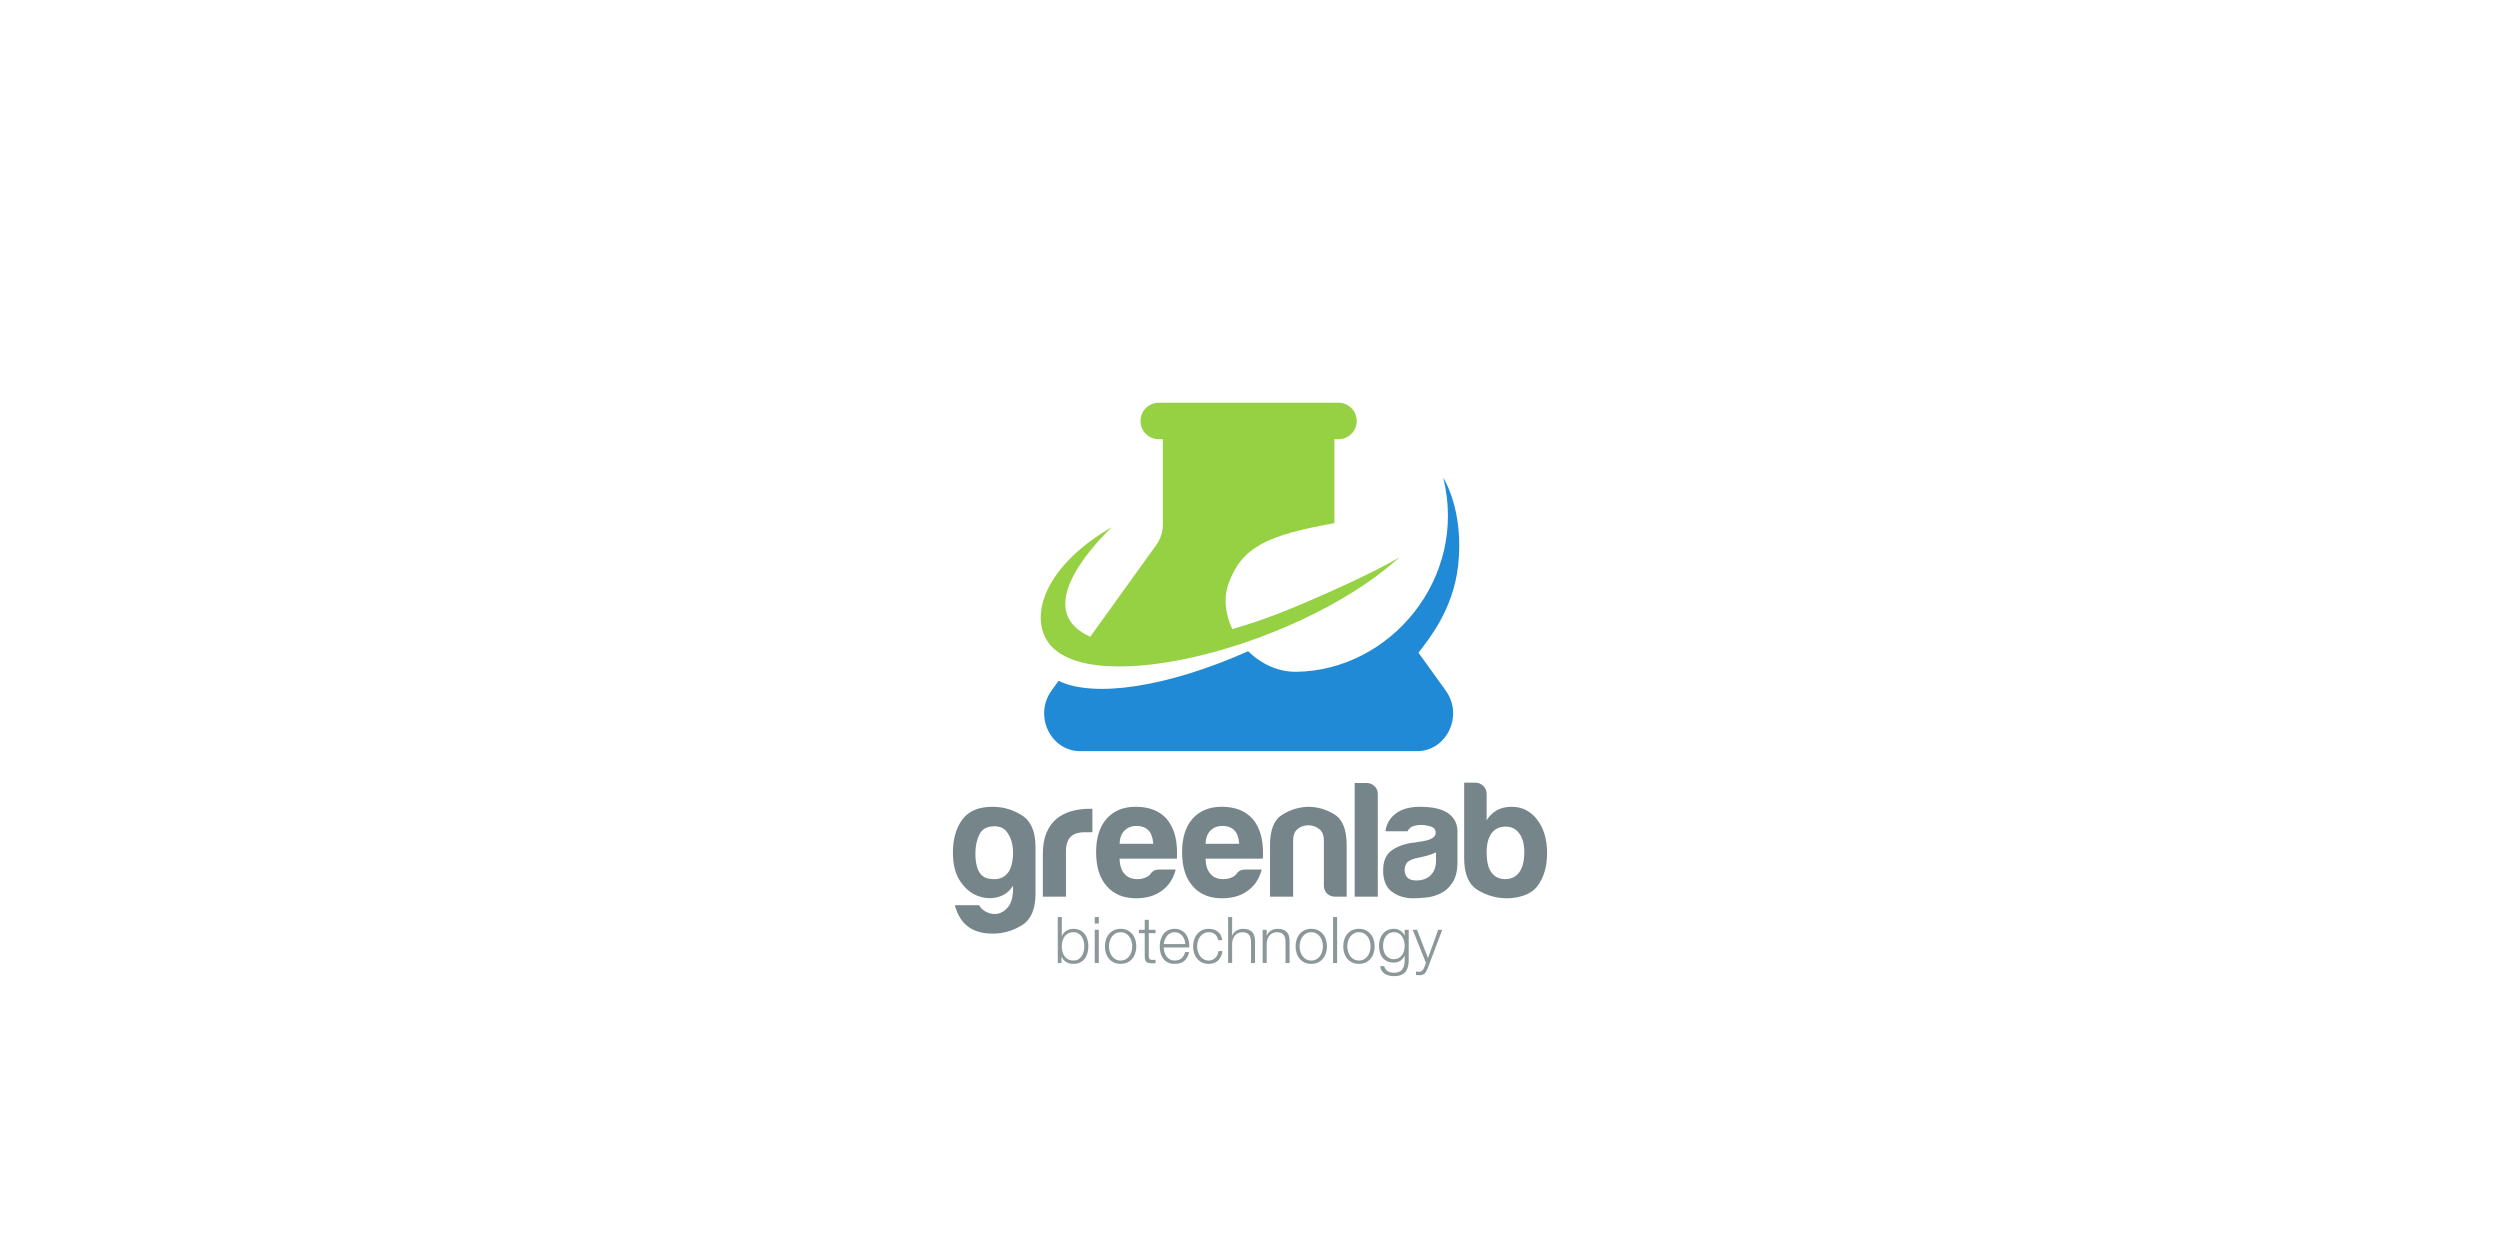 <?xml version="1.0" encoding="utf-8"?>
<!-- Generator: Adobe Illustrator 27.5.0, SVG Export Plug-In . SVG Version: 6.00 Build 0)  -->
<svg width="100" height="50" fill="none" version="1.1" xmlns="http://www.w3.org/2000/svg" xmlns:xlink="http://www.w3.org/1999/xlink" x="0px" y="0px"
	 viewBox="0 0 841.89 566.929" style="enable-background:new 0 0 841.89 566.929;" xml:space="preserve">
<g id="BG">
	<rect y="0" style="fill:#FFFFFF;" width="841.89" height="566.929"/>
</g>
<g id="graphics">
	<g>
		<path style="fill:#8C9799;" d="M335.594,415.92v8.636h0.058c0.194-0.544,0.472-1.021,0.832-1.43
			c0.359-0.408,0.772-0.753,1.24-1.035c0.467-0.281,0.972-0.49,1.517-0.628c0.544-0.135,1.09-0.203,1.634-0.203
			c1.147,0,2.145,0.214,2.99,0.642c0.847,0.428,1.551,1.006,2.115,1.735c0.564,0.729,0.982,1.575,1.255,2.539
			c0.271,0.962,0.408,1.978,0.408,3.049c0,1.069-0.137,2.086-0.408,3.048c-0.273,0.963-0.691,1.809-1.255,2.538
			c-0.564,0.73-1.269,1.304-2.115,1.723c-0.846,0.417-1.843,0.626-2.99,0.626c-1.225,0-2.319-0.281-3.282-0.846
			c-0.963-0.564-1.658-1.371-2.086-2.422h-0.059v2.859h-1.691V415.92H335.594z M345.527,426.905
			c-0.184-0.768-0.477-1.454-0.875-2.057c-0.398-0.603-0.909-1.095-1.531-1.475c-0.623-0.379-1.372-0.568-2.247-0.568
			c-0.973,0-1.794,0.19-2.466,0.568c-0.67,0.38-1.215,0.872-1.633,1.475c-0.419,0.603-0.72,1.288-0.904,2.057
			c-0.186,0.768-0.277,1.541-0.277,2.319c0,0.777,0.092,1.551,0.277,2.319c0.185,0.768,0.485,1.454,0.904,2.057
			c0.418,0.604,0.963,1.094,1.633,1.473c0.672,0.38,1.493,0.569,2.466,0.569c0.875,0,1.624-0.189,2.247-0.569
			c0.622-0.379,1.133-0.869,1.531-1.473c0.398-0.602,0.691-1.289,0.875-2.057c0.186-0.769,0.277-1.542,0.277-2.319
			C345.805,428.446,345.713,427.673,345.527,426.905z"/>
		<path style="fill:#8C9799;" d="M352.369,415.92v2.947h-1.839v-2.947H352.369z M352.369,421.697v15.054h-1.839v-15.054H352.369z"/>
		<path style="fill:#8C9799;" d="M365.308,421.901c0.885,0.428,1.629,1.002,2.232,1.721c0.603,0.721,1.06,1.561,1.371,2.524
			c0.311,0.962,0.467,1.989,0.467,3.078c0,1.089-0.156,2.114-0.467,3.078c-0.312,0.962-0.769,1.804-1.371,2.522
			c-0.604,0.72-1.348,1.289-2.232,1.708c-0.885,0.417-1.901,0.626-3.049,0.626s-2.164-0.209-3.049-0.626
			c-0.885-0.419-1.629-0.988-2.232-1.708c-0.602-0.719-1.06-1.56-1.371-2.522c-0.311-0.964-0.467-1.989-0.467-3.078
			c0-1.089,0.155-2.116,0.467-3.078c0.311-0.963,0.769-1.804,1.371-2.524c0.603-0.719,1.347-1.293,2.232-1.721
			c0.885-0.428,1.901-0.642,3.049-0.642S364.423,421.474,365.308,421.901z M359.954,423.36c-0.661,0.369-1.211,0.855-1.648,1.458
			c-0.438,0.604-0.769,1.289-0.991,2.057c-0.225,0.77-0.336,1.552-0.336,2.35c0,0.798,0.111,1.58,0.336,2.348
			c0.223,0.77,0.554,1.455,0.991,2.058c0.438,0.603,0.987,1.089,1.648,1.458c0.661,0.37,1.43,0.555,2.305,0.555
			s1.643-0.185,2.306-0.555c0.66-0.369,1.21-0.855,1.647-1.458c0.438-0.603,0.769-1.288,0.992-2.058
			c0.224-0.768,0.336-1.55,0.336-2.348c0-0.798-0.112-1.58-0.336-2.35c-0.224-0.767-0.555-1.453-0.992-2.057
			c-0.438-0.602-0.987-1.089-1.647-1.458c-0.662-0.369-1.431-0.555-2.306-0.555S360.615,422.991,359.954,423.36z"/>
		<path style="fill:#8C9799;" d="M378.102,421.697v1.546h-3.064v10.152c0,0.604,0.083,1.075,0.248,1.415
			c0.165,0.341,0.578,0.531,1.239,0.57c0.525,0,1.051-0.03,1.576-0.088v1.546c-0.272,0-0.545,0.01-0.817,0.029
			c-0.272,0.02-0.544,0.028-0.816,0.028c-1.226,0-2.082-0.237-2.567-0.714c-0.486-0.478-0.72-1.358-0.7-2.641v-10.299h-2.626v-1.546
			h2.626v-4.522h1.838v4.522H378.102z"/>
		<path style="fill:#8C9799;" d="M382.112,431.777c0.185,0.71,0.481,1.347,0.891,1.91c0.408,0.565,0.923,1.031,1.546,1.4
			c0.622,0.37,1.371,0.555,2.246,0.555c1.343,0,2.393-0.35,3.151-1.051c0.759-0.7,1.283-1.633,1.575-2.8h1.838
			c-0.389,1.711-1.103,3.033-2.145,3.968c-1.04,0.934-2.514,1.399-4.42,1.399c-1.186,0-2.213-0.209-3.078-0.626
			c-0.865-0.419-1.57-0.992-2.115-1.723c-0.544-0.73-0.948-1.575-1.21-2.538c-0.263-0.962-0.395-1.978-0.395-3.048
			c0-0.992,0.132-1.965,0.395-2.918c0.262-0.953,0.666-1.804,1.21-2.553c0.545-0.749,1.25-1.352,2.115-1.809
			c0.865-0.457,1.892-0.686,3.078-0.686c1.206,0,2.236,0.243,3.093,0.729c0.855,0.486,1.551,1.124,2.086,1.911
			c0.535,0.788,0.919,1.692,1.152,2.713c0.233,1.021,0.331,2.058,0.292,3.108h-11.582
			C381.836,430.382,381.928,431.066,382.112,431.777z M391.215,426.161c-0.224-0.642-0.54-1.212-0.948-1.708
			c-0.408-0.495-0.904-0.894-1.487-1.195c-0.584-0.302-1.245-0.452-1.984-0.452c-0.759,0-1.429,0.15-2.013,0.452
			c-0.583,0.302-1.079,0.7-1.487,1.195c-0.409,0.496-0.735,1.07-0.979,1.723c-0.243,0.651-0.403,1.318-0.48,1.997h9.744
			C391.56,427.474,391.438,426.803,391.215,426.161z"/>
		<path style="fill:#8C9799;" d="M405.116,423.769c-0.681-0.643-1.633-0.963-2.858-0.963c-0.876,0-1.643,0.186-2.305,0.555
			c-0.662,0.369-1.211,0.855-1.648,1.458c-0.439,0.604-0.769,1.289-0.992,2.057c-0.224,0.77-0.335,1.552-0.335,2.35
			c0,0.798,0.111,1.58,0.335,2.348c0.224,0.77,0.554,1.455,0.992,2.058c0.438,0.603,0.986,1.089,1.648,1.458
			c0.661,0.37,1.429,0.555,2.305,0.555c0.564,0,1.099-0.107,1.605-0.321c0.506-0.213,0.952-0.511,1.342-0.89
			c0.389-0.379,0.71-0.831,0.963-1.357c0.253-0.524,0.408-1.099,0.467-1.722h1.838c-0.253,1.829-0.924,3.254-2.013,4.275
			c-1.09,1.02-2.49,1.53-4.201,1.53c-1.147,0-2.164-0.209-3.049-0.626c-0.886-0.419-1.629-0.988-2.232-1.708
			c-0.603-0.719-1.06-1.56-1.372-2.522c-0.311-0.964-0.467-1.989-0.467-3.078c0-1.089,0.156-2.116,0.467-3.078
			c0.311-0.963,0.768-1.804,1.372-2.524c0.603-0.719,1.346-1.293,2.232-1.721c0.885-0.428,1.901-0.642,3.049-0.642
			c1.614,0,2.98,0.428,4.099,1.283c1.118,0.857,1.784,2.149,1.999,3.881h-1.838C406.265,425.296,405.797,424.41,405.116,423.769z"/>
		<path style="fill:#8C9799;" d="M412.849,415.92v8.373h0.059c0.35-0.914,0.972-1.648,1.867-2.202
			c0.894-0.554,1.876-0.831,2.946-0.831c1.05,0,1.93,0.136,2.64,0.408c0.71,0.272,1.279,0.656,1.707,1.152
			c0.428,0.496,0.729,1.103,0.904,1.823c0.176,0.72,0.263,1.527,0.263,2.422v9.686h-1.838v-9.395c0-0.642-0.058-1.24-0.175-1.794
			c-0.117-0.554-0.321-1.036-0.613-1.444c-0.291-0.408-0.686-0.729-1.182-0.963c-0.496-0.232-1.113-0.35-1.853-0.35
			c-0.739,0-1.396,0.132-1.969,0.395c-0.574,0.262-1.061,0.622-1.459,1.078c-0.398,0.458-0.71,1.003-0.934,1.635
			c-0.224,0.632-0.346,1.318-0.364,2.057v8.781h-1.839V415.92H412.849z"/>
		<path style="fill:#8C9799;" d="M428.515,421.697v2.596h0.057c0.351-0.914,0.973-1.648,1.868-2.202
			c0.895-0.554,1.876-0.831,2.946-0.831c1.051,0,1.931,0.136,2.64,0.408c0.712,0.272,1.279,0.656,1.708,1.152
			c0.428,0.496,0.729,1.103,0.905,1.823c0.175,0.72,0.262,1.527,0.262,2.422v9.686h-1.839v-9.395c0-0.642-0.057-1.24-0.175-1.794
			c-0.116-0.554-0.32-1.036-0.612-1.444c-0.291-0.408-0.685-0.729-1.182-0.963c-0.496-0.232-1.114-0.35-1.853-0.35
			c-0.739,0-1.396,0.132-1.97,0.395c-0.574,0.262-1.06,0.622-1.458,1.078c-0.398,0.458-0.711,1.003-0.933,1.635
			c-0.224,0.632-0.347,1.318-0.365,2.057v8.781h-1.838v-15.054H428.515z"/>
		<path style="fill:#8C9799;" d="M451.78,421.901c0.887,0.428,1.629,1.002,2.232,1.721c0.604,0.721,1.06,1.561,1.372,2.524
			c0.31,0.962,0.467,1.989,0.467,3.078c0,1.089-0.156,2.114-0.467,3.078c-0.313,0.962-0.768,1.804-1.372,2.522
			c-0.604,0.72-1.346,1.289-2.232,1.708c-0.885,0.417-1.901,0.626-3.048,0.626c-1.147,0-2.165-0.209-3.049-0.626
			c-0.885-0.419-1.63-0.988-2.232-1.708c-0.603-0.719-1.061-1.56-1.371-2.522c-0.313-0.964-0.467-1.989-0.467-3.078
			c0-1.089,0.154-2.116,0.467-3.078c0.31-0.963,0.768-1.804,1.371-2.524c0.602-0.719,1.347-1.293,2.232-1.721
			c0.884-0.428,1.901-0.642,3.049-0.642C449.879,421.26,450.895,421.474,451.78,421.901z M446.428,423.36
			c-0.662,0.369-1.211,0.855-1.647,1.458c-0.44,0.604-0.771,1.289-0.992,2.057c-0.224,0.77-0.336,1.552-0.336,2.35
			c0,0.798,0.112,1.58,0.336,2.348c0.222,0.77,0.553,1.455,0.992,2.058c0.436,0.603,0.985,1.089,1.647,1.458
			c0.661,0.37,1.429,0.555,2.305,0.555s1.645-0.185,2.305-0.555c0.661-0.369,1.212-0.855,1.648-1.458
			c0.437-0.603,0.769-1.288,0.992-2.058c0.224-0.768,0.335-1.55,0.335-2.348c0-0.798-0.111-1.58-0.335-2.35
			c-0.224-0.767-0.556-1.453-0.992-2.057c-0.436-0.602-0.987-1.089-1.648-1.458c-0.66-0.369-1.429-0.555-2.305-0.555
			S447.089,422.991,446.428,423.36z"/>
		<path style="fill:#8C9799;" d="M460.461,415.92v20.831h-1.839V415.92H460.461z"/>
		<path style="fill:#8C9799;" d="M473.399,421.901c0.885,0.428,1.63,1.002,2.232,1.721c0.603,0.721,1.061,1.561,1.371,2.524
			c0.312,0.962,0.467,1.989,0.467,3.078c0,1.089-0.154,2.114-0.467,3.078c-0.31,0.962-0.768,1.804-1.371,2.522
			c-0.602,0.72-1.347,1.289-2.232,1.708c-0.886,0.417-1.901,0.626-3.049,0.626c-1.148,0-2.164-0.209-3.048-0.626
			c-0.887-0.419-1.629-0.988-2.233-1.708c-0.603-0.719-1.059-1.56-1.371-2.522c-0.31-0.964-0.467-1.989-0.467-3.078
			c0-1.089,0.156-2.116,0.467-3.078c0.313-0.963,0.768-1.804,1.371-2.524c0.605-0.719,1.347-1.293,2.233-1.721
			c0.884-0.428,1.899-0.642,3.048-0.642C471.498,421.26,472.514,421.474,473.399,421.901z M468.046,423.36
			c-0.661,0.369-1.21,0.855-1.648,1.458c-0.438,0.604-0.769,1.289-0.992,2.057c-0.224,0.77-0.336,1.552-0.336,2.35
			c0,0.798,0.112,1.58,0.336,2.348c0.224,0.77,0.555,1.455,0.992,2.058c0.438,0.603,0.987,1.089,1.648,1.458
			c0.66,0.37,1.431,0.555,2.305,0.555c0.875,0,1.643-0.185,2.305-0.555c0.662-0.369,1.211-0.855,1.647-1.458
			c0.44-0.603,0.769-1.288,0.992-2.058c0.224-0.768,0.336-1.55,0.336-2.348c0-0.798-0.112-1.58-0.336-2.35
			c-0.224-0.767-0.553-1.453-0.992-2.057c-0.436-0.602-0.985-1.089-1.647-1.458c-0.661-0.369-1.43-0.555-2.305-0.555
			C469.477,422.806,468.706,422.991,468.046,423.36z"/>
		<path style="fill:#8C9799;" d="M492.567,438.531c-0.243,0.893-0.627,1.652-1.152,2.275c-0.525,0.622-1.212,1.099-2.056,1.43
			c-0.847,0.33-1.883,0.496-3.109,0.496c-0.757,0-1.498-0.088-2.216-0.263c-0.72-0.176-1.367-0.447-1.941-0.817
			c-0.574-0.369-1.049-0.842-1.429-1.415c-0.38-0.573-0.598-1.26-0.656-2.057h1.838c0.098,0.564,0.287,1.035,0.568,1.415
			c0.282,0.379,0.622,0.686,1.021,0.92c0.399,0.232,0.843,0.402,1.328,0.51c0.485,0.108,0.981,0.16,1.487,0.16
			c1.712,0,2.946-0.485,3.706-1.459c0.758-0.973,1.138-2.373,1.138-4.2v-2.043h-0.059c-0.427,0.934-1.056,1.683-1.881,2.246
			c-0.827,0.565-1.794,0.847-2.904,0.847c-1.205,0-2.236-0.199-3.092-0.599c-0.856-0.397-1.561-0.947-2.114-1.648
			c-0.555-0.699-0.958-1.521-1.212-2.465c-0.253-0.943-0.38-1.95-0.38-3.02c0-1.03,0.152-2.009,0.454-2.932
			c0.3-0.924,0.739-1.731,1.313-2.422c0.572-0.69,1.283-1.234,2.13-1.634c0.846-0.398,1.813-0.598,2.901-0.598
			c0.563,0,1.096,0.078,1.592,0.232c0.496,0.156,0.947,0.375,1.354,0.657c0.41,0.282,0.774,0.607,1.096,0.977
			c0.32,0.37,0.567,0.759,0.743,1.167h0.059v-2.596h1.839v13.829C492.933,436.634,492.81,437.637,492.567,438.531z M488.352,434.52
			c0.602-0.34,1.108-0.788,1.516-1.343c0.409-0.554,0.715-1.191,0.92-1.91c0.204-0.72,0.306-1.459,0.306-2.218
			c0-0.738-0.086-1.478-0.262-2.217c-0.175-0.739-0.458-1.41-0.846-2.014c-0.391-0.602-0.891-1.089-1.503-1.458
			c-0.614-0.369-1.357-0.555-2.233-0.555c-0.873,0-1.622,0.18-2.245,0.54c-0.623,0.359-1.138,0.831-1.547,1.415
			c-0.407,0.583-0.705,1.249-0.889,1.998c-0.185,0.749-0.278,1.513-0.278,2.29c0,0.759,0.097,1.498,0.291,2.218
			c0.194,0.719,0.496,1.357,0.905,1.91c0.407,0.555,0.925,1.003,1.547,1.343c0.621,0.341,1.361,0.511,2.216,0.511
			C487.048,435.03,487.749,434.86,488.352,434.52z"/>
		<path style="fill:#8C9799;" d="M496.697,421.697l4.96,12.837l4.639-12.837h1.838l-6.536,17.33
			c-0.272,0.642-0.525,1.171-0.758,1.589c-0.234,0.419-0.491,0.75-0.774,0.992c-0.28,0.244-0.612,0.419-0.992,0.525
			c-0.377,0.107-0.86,0.16-1.443,0.16c-0.369-0.019-0.656-0.033-0.861-0.043c-0.204-0.011-0.384-0.044-0.54-0.103v-1.546
			c0.216,0.038,0.425,0.073,0.629,0.102c0.203,0.029,0.412,0.044,0.627,0.044c0.407,0,0.743-0.059,1.007-0.175
			c0.262-0.117,0.489-0.277,0.686-0.482c0.194-0.204,0.359-0.452,0.496-0.743c0.135-0.293,0.281-0.613,0.436-0.964l0.642-1.691
			l-6.01-14.996H496.697z"/>
	</g>
	<g>
		<path style="fill:#208AD6;" d="M508.578,216.655c11.322,45.494-23.93,87.441-66.582,88.027
			c-8.369,0.113-16.117-3.635-21.907-9.322c-36.269,16.172-69.692,21.336-85.979,13.439l-3.211,4.463
			c-8.114,11.285-0.428,27.424,13.063,27.424c6.713,0,146.027,0,152.723,0c13.49,0,21.178-16.139,13.063-27.424l-12.395-17.232
			c5.076-6.572,15.684-19.707,17.951-39.266C518.234,231.483,508.578,216.655,508.578,216.655z"/>
		<g>
			<path style="fill:#95D143;" d="M441.465,275.214c-9.463,3.986-19.114,7.402-28.539,10.115
				c-3.202-6.705-4.104-14.238-1.578-21.047c6.029-16.24,17.775-21.676,47.865-26.988v-38.1h1.877c4.566,0,8.268-3.701,8.268-8.268
				c0-4.564-3.701-8.266-8.268-8.266h-81.535c-4.566,0-8.268,3.701-8.268,8.266c0,4.566,3.701,8.268,8.268,8.268h1.877v38.627
				c0,3.359-1.06,6.65-3.021,9.379c-19.32,26.863-12.372,17.203-29.914,41.594c-22.305-9.977-7.62-32.574,9.695-49.682
				c-27.754,16.1-36.391,36.646-30.312,49.594c14.254,30.248,112.707,6.049,158.978-34.283
				C492.482,249.52,487.5,255.816,441.465,275.214z"/>
		</g>
	</g>
	<g>
		<g>
			<path style="fill:#768589;" d="M313.473,404.268v-2.546c-1.798,2.797-4.221,4.545-7.266,5.243
				c-3.048,0.698-6.068,0.449-9.064-0.749c-2.997-1.199-5.569-3.42-7.716-6.667c-2.148-3.245-3.221-7.515-3.221-12.81
				c0-6.191,1.424-11.211,4.271-15.057c2.846-3.845,7.415-5.769,13.708-5.769c4.794,0,9.237,1.299,13.334,3.896
				c4.094,2.598,6.142,7.393,6.142,14.383v21.124c0,6.991-2.048,11.762-6.142,14.309c-4.097,2.547-8.54,3.82-13.334,3.82
				c-9.191,0-14.884-4.295-17.08-12.885h10.936c0.799,1.397,2.023,2.473,3.671,3.222c1.648,0.749,3.296,0.947,4.944,0.6
				c1.648-0.352,3.146-1.325,4.495-2.923C312.499,409.86,313.271,407.464,313.473,404.268z M296.394,387.039
				c0,6.891,1.997,10.712,5.992,11.462c3.994,0.748,6.941-0.174,8.84-2.772c0.899-1.099,1.547-2.82,1.947-5.169
				c0.398-2.345,0.424-4.668,0.075-6.967c-0.352-2.296-1.175-4.345-2.472-6.143c-1.299-1.798-3.198-2.696-5.693-2.696
				c-3.397,0-5.693,1.25-6.892,3.745C296.992,380.997,296.394,383.843,296.394,387.039z"/>
			<path style="fill:#768589;" d="M326.992,406.665v-19.326c0-3.896,0.574-7.166,1.723-9.814c1.148-2.645,2.721-4.769,4.72-6.366
				c1.896-1.499,4.12-2.597,6.667-3.297c2.547-0.698,5.169-1.049,7.866-1.049c0.199,0,0.449,0,0.749,0c0.3,0,0.547,0,0.75,0v10.638
				h-3.446c-2.898,0-5.044,0.699-6.442,2.098c-1.399,1.399-2.098,3.595-2.098,6.592v20.525H326.992z"/>
			<path style="fill:#768589;" d="M379.766,394.38h7.491c-1.1,4.195-3.198,7.393-6.292,9.589c-3.097,2.298-6.992,3.445-11.686,3.445
				c-5.693,0-10.139-1.847-13.334-5.543c-3.198-3.596-4.794-8.738-4.794-15.432c0-6.391,1.548-11.386,4.645-14.982
				c3.195-3.695,7.641-5.544,13.334-5.544c5.993,0,10.638,1.798,13.933,5.394c3.196,3.696,4.794,8.84,4.794,15.432
				c0,0.4,0,0.749,0,1.049c0,0.299,0,0.501,0,0.599c0,0.501-0.052,0.85-0.149,1.049h-25.919c0.098,3.098,0.848,5.393,2.248,6.893
				c1.297,1.599,3.244,2.396,5.843,2.396c1.697,0,3.146-0.349,4.345-1.048c0.299-0.099,0.573-0.274,0.823-0.524
				c0.249-0.249,0.525-0.525,0.824-0.824c0.099-0.3,0.473-0.698,1.124-1.199C377.642,394.63,378.566,394.38,379.766,394.38z
				 M361.787,382.693h15.282c-0.201-2.696-0.899-4.693-2.098-5.992c-1.299-1.397-3.146-2.098-5.543-2.098
				c-2.198,0-3.996,0.7-5.394,2.098C362.634,378.101,361.885,380.098,361.787,382.693z"/>
			<path style="fill:#768589;" d="M418.755,394.38h7.491c-1.101,4.195-3.198,7.393-6.293,9.589
				c-3.097,2.298-6.992,3.445-11.686,3.445c-5.693,0-10.139-1.847-13.334-5.543c-3.198-3.596-4.795-8.738-4.795-15.432
				c0-6.391,1.548-11.386,4.645-14.982c3.195-3.695,7.641-5.544,13.334-5.544c5.992,0,10.637,1.798,13.933,5.394
				c3.195,3.696,4.794,8.84,4.794,15.432c0,0.4,0,0.749,0,1.049c0,0.299,0,0.501,0,0.599c0,0.501-0.052,0.85-0.149,1.049h-25.919
				c0.099,3.098,0.848,5.393,2.248,6.893c1.296,1.599,3.244,2.396,5.842,2.396c1.698,0,3.147-0.349,4.345-1.048
				c0.3-0.099,0.573-0.274,0.824-0.524c0.248-0.249,0.524-0.525,0.824-0.824c0.099-0.3,0.473-0.698,1.124-1.199
				C416.631,394.63,417.556,394.38,418.755,394.38z M400.776,382.693h15.282c-0.201-2.696-0.899-4.693-2.098-5.992
				c-1.299-1.397-3.146-2.098-5.543-2.098c-2.199,0-3.997,0.7-5.394,2.098C401.624,378.101,400.874,380.098,400.776,382.693z"/>
			<path style="fill:#768589;" d="M464.786,406.665h-5.245c-1.497,0-2.722-0.473-3.67-1.424c-0.95-0.947-1.422-2.171-1.422-3.67
				v-20.375c0-2.397-0.727-4.143-2.173-5.244c-1.45-1.098-3.072-1.648-4.869-1.648c-1.799,0-3.397,0.551-4.795,1.648
				c-1.399,1.101-2.098,2.847-2.098,5.244v25.469h-10.487v-23.372c0-6.79,1.772-11.334,5.318-13.634
				c3.544-2.297,7.466-3.544,11.762-3.745c4.394,0,8.439,1.148,12.135,3.446c3.694,2.299,5.544,6.943,5.544,13.933V406.665z"/>
			<path style="fill:#768589;" d="M468.417,355.127h5.395c1.397,0,2.596,0.476,3.595,1.423c0.997,0.95,1.498,2.124,1.498,3.521
				v46.594h-10.487V355.127z"/>
			<path style="fill:#768589;" d="M507.707,405.017c-2.099,1.101-4.321,1.772-6.668,2.023c-2.348,0.248-4.419,0.374-6.218,0.374
				c-3.595,0-6.742-0.974-9.439-2.922c-2.695-1.946-4.045-5.169-4.045-9.663c0-4.194,1.223-7.19,3.671-8.989
				c2.445-1.798,5.566-2.996,9.363-3.595c0.499,0,1.099-0.075,1.798-0.225c0.697-0.15,1.498-0.274,2.396-0.375
				c4.396-0.6,6.593-1.896,6.593-3.896c0-1.497-0.773-2.471-2.321-2.921c-1.55-0.449-2.974-0.674-4.272-0.674
				c-1.399,0-2.646,0.201-3.745,0.6c-1.1,0.4-1.897,1.15-2.397,2.247h-10.037c0.397-3.095,1.797-5.642,4.193-7.641
				c2.697-2.298,6.542-3.446,11.536-3.446c5.594,0,9.787,0.951,12.586,2.847c2.895,1.999,4.345,4.794,4.345,8.39v13.634
				c0,3.996-0.726,7.117-2.173,9.363C511.426,402.396,509.703,404.021,507.707,405.017z M505.309,386.59
				c-1.398,0.7-3.347,1.348-5.843,1.946l-3.445,0.75c-1.797,0.501-3.097,1.149-3.895,1.947c-0.699,1.101-1.049,2.199-1.049,3.296
				c0,1.499,0.45,2.697,1.349,3.597c0.899,0.801,2.195,1.197,3.896,1.197c2.795,0,4.993-0.797,6.592-2.397
				c1.597-1.597,2.397-3.794,2.397-6.592V386.59z"/>
			<path style="fill:#768589;" d="M528.268,360.071v11.985c1.098-1.897,2.697-3.446,4.794-4.645
				c1.798-0.997,3.993-1.498,6.592-1.498c4.694,0,8.54,1.947,11.537,5.843c2.997,3.896,4.494,8.94,4.494,15.133
				c0,6.193-1.497,11.236-4.494,15.131c-1.499,1.9-3.521,3.272-6.068,4.12c-2.546,0.848-5.07,1.273-7.566,1.273
				c-4.793,0-9.239-1.248-13.333-3.745c-4.097-2.496-6.144-7.29-6.144-14.383v-34.309h5.095c1.397,0,2.596,0.501,3.595,1.497
				C527.767,357.475,528.268,358.674,528.268,360.071z M545.347,386.44c0-3.596-0.749-6.391-2.246-8.391
				c-1.499-2.097-3.548-3.145-6.144-3.145c-2.797,0-4.942,1-6.442,2.996c-1.498,2.098-2.247,4.944-2.247,8.54
				c0,4.195,0.697,7.243,2.098,9.139c1.498,2.099,3.596,3.146,6.291,3.146c2.796,0,4.945-1.048,6.444-3.146
				C544.598,393.48,545.347,390.436,545.347,386.44z"/>
		</g>
	</g>
</g>
</svg>
